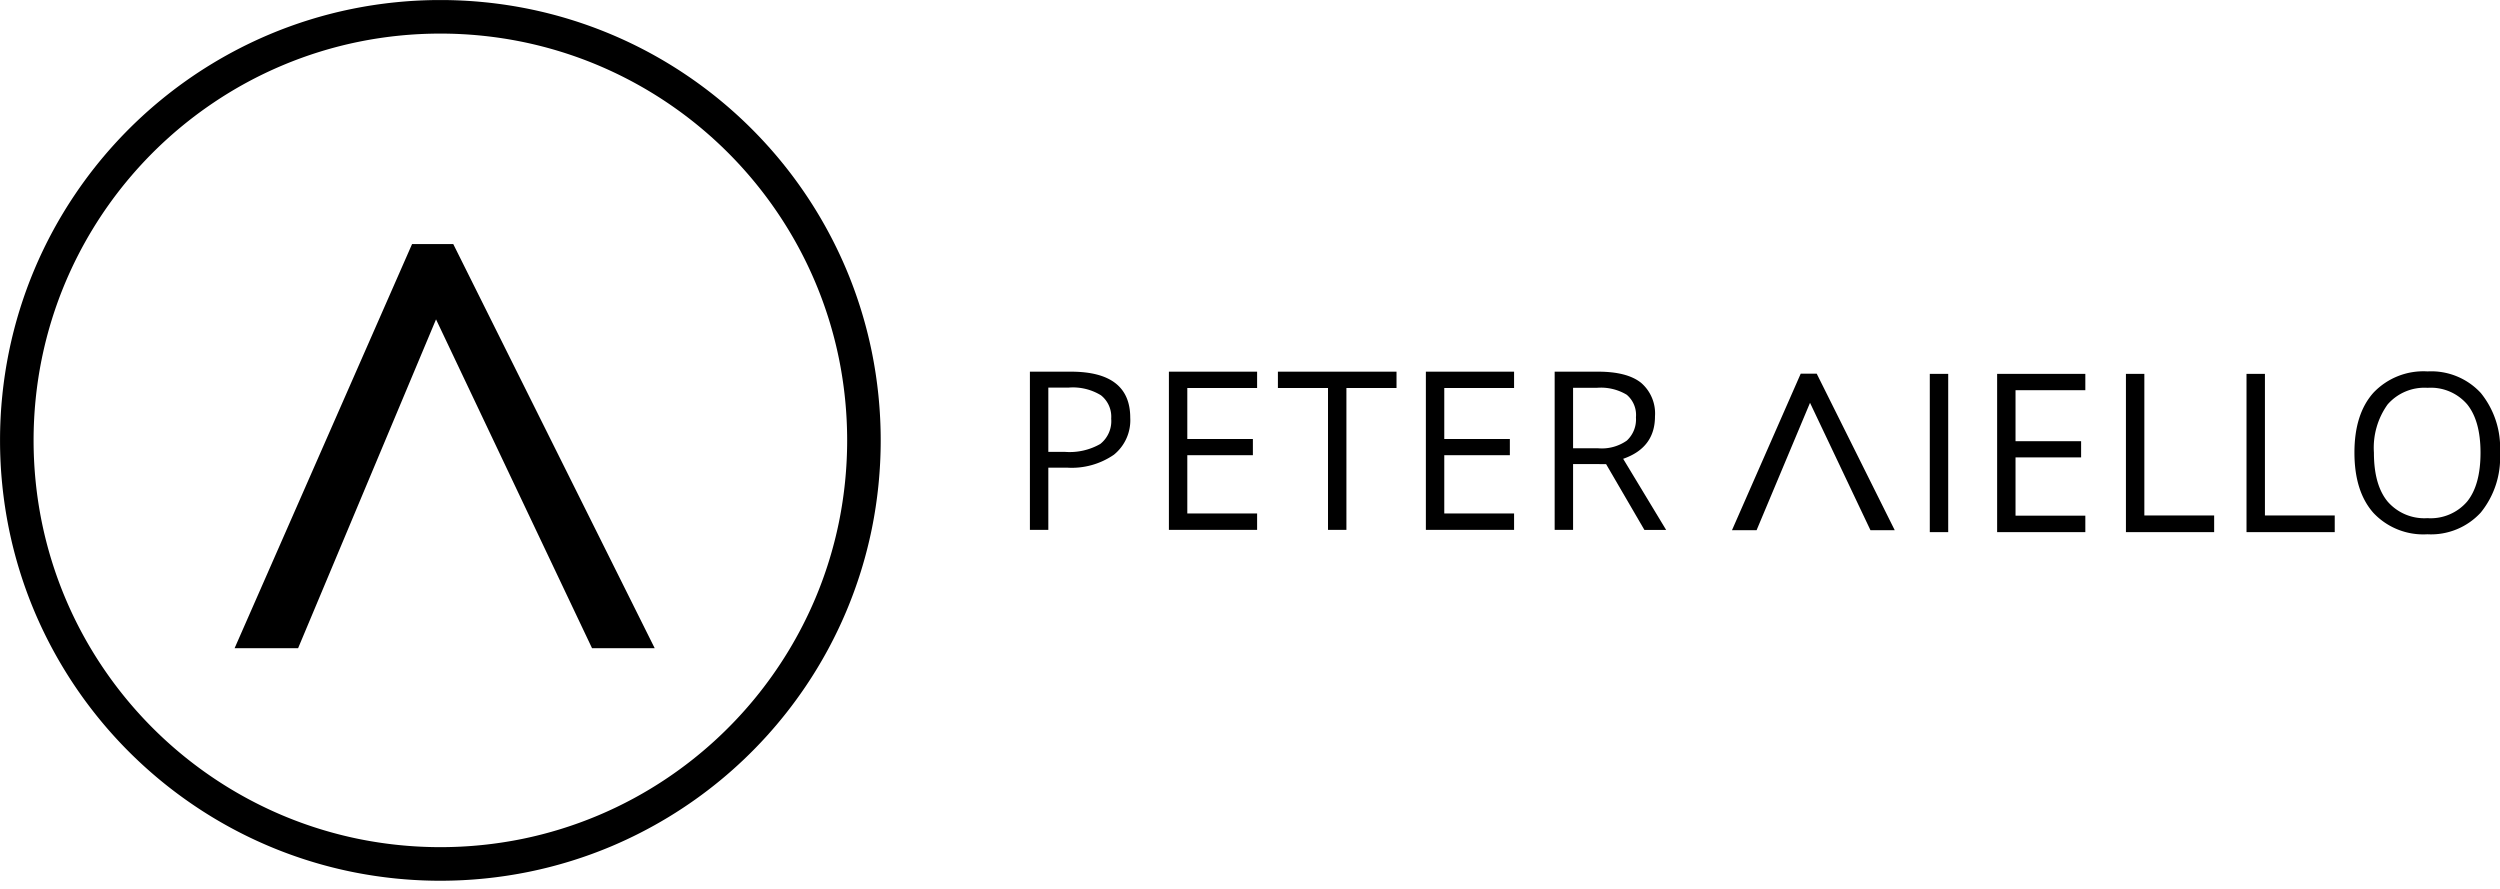 <svg xmlns="http://www.w3.org/2000/svg" width="312.237" height="111" viewBox="0 0 312.237 111">
  <g id="logo" transform="translate(-484 -105)">
    <g id="logo-2" data-name="logo" transform="translate(483.763 104.775)">
      <path id="Subtraction_1" data-name="Subtraction 1" d="M55,110a55.406,55.406,0,0,1-11.084-1.117,54.7,54.7,0,0,1-19.667-8.276,55.16,55.16,0,0,1-19.927-24.2,54.724,54.724,0,0,1-3.2-10.324,55.537,55.537,0,0,1,0-22.169A54.7,54.7,0,0,1,9.393,24.249a55.16,55.16,0,0,1,24.2-19.927,54.724,54.724,0,0,1,10.324-3.2,55.537,55.537,0,0,1,22.169,0A54.7,54.7,0,0,1,85.751,9.393a55.16,55.16,0,0,1,19.927,24.2,54.724,54.724,0,0,1,3.2,10.324,55.537,55.537,0,0,1,0,22.169,54.7,54.7,0,0,1-8.276,19.667,55.16,55.16,0,0,1-24.2,19.927,54.724,54.724,0,0,1-10.324,3.2A55.406,55.406,0,0,1,55,110ZM55,4.195A51.181,51.181,0,0,0,44.761,5.227a50.526,50.526,0,0,0-18.167,7.645A50.953,50.953,0,0,0,8.187,35.224a50.55,50.55,0,0,0-2.96,9.537,51.3,51.3,0,0,0,0,20.478,50.527,50.527,0,0,0,7.645,18.167,50.953,50.953,0,0,0,22.353,18.407,50.549,50.549,0,0,0,9.537,2.96,51.3,51.3,0,0,0,20.478,0,50.527,50.527,0,0,0,18.167-7.645,50.953,50.953,0,0,0,18.407-22.353,50.548,50.548,0,0,0,2.96-9.537,51.3,51.3,0,0,0,0-20.478,50.527,50.527,0,0,0-7.645-18.167A50.953,50.953,0,0,0,74.776,8.187a50.549,50.549,0,0,0-9.537-2.96A51.181,51.181,0,0,0,55,4.195Z" transform="translate(0.237 0.225)"/>
      <path id="Path_1" data-name="Path 1" d="M100.05,152.992l22.164-50.472h5.147l25.158,50.472h-7.826l-19.485-41.071-17.227,41.071Z" transform="translate(-70.513 -71.81)"/>
    </g>
    <rect id="Rectangle_1" data-name="Rectangle 1" width="111" height="111" transform="translate(484 105)" fill="none"/>
    <path id="Path_3" data-name="Path 3" d="M22.344-65.629A5.535,5.535,0,0,1,20.3-61.013,9.276,9.276,0,0,1,14.437-59.4H12.112v7.772h-2.3V-71.387h5.123Q22.344-71.387,22.344-65.629ZM12.112-61.371H14.18a7.685,7.685,0,0,0,4.42-.987,3.636,3.636,0,0,0,1.365-3.163,3.409,3.409,0,0,0-1.284-2.92,6.708,6.708,0,0,0-4-.96H12.112Zm26.076,9.745H27.172V-71.387H38.188v2.041H29.47v6.366h8.191v2.027H29.47v7.272h8.718Zm11.154,0h-2.3v-17.72H40.786v-2.041H55.6v2.041H49.342Zm20.94,0H59.266V-71.387H70.282v2.041H61.564v6.366h8.191v2.027H61.564v7.272h8.718Zm7.369-8.218v8.218h-2.3V-71.387h5.42q3.636,0,5.373,1.392a5.048,5.048,0,0,1,1.737,4.19q0,3.92-3.974,5.3l5.366,8.88H86.559l-4.785-8.218Zm0-1.973H80.8a5.439,5.439,0,0,0,3.568-.966,3.6,3.6,0,0,0,1.135-2.9,3.3,3.3,0,0,0-1.156-2.825,6.261,6.261,0,0,0-3.71-.865H77.651Z" transform="translate(602.818 222.807)"/>
    <g id="Group_1" data-name="Group 1" transform="translate(700.314 151.386)">
      <path id="Path_4" data-name="Path 4" d="M9.814-52.438V-72.2h2.3v19.761Zm19.426,0H18.224V-72.2H29.24v2.041H20.522v6.366h8.191v2.027H20.522v7.272H29.24Zm5.071,0V-72.2h2.3v17.68h8.718v2.082Zm15.06,0V-72.2h2.3v17.68h8.718v2.082ZM81.03-62.345a10.879,10.879,0,0,1-2.4,7.461,8.435,8.435,0,0,1-6.67,2.717,8.541,8.541,0,0,1-6.738-2.67q-2.372-2.67-2.372-7.535,0-4.825,2.379-7.481a8.6,8.6,0,0,1,6.758-2.656,8.418,8.418,0,0,1,6.65,2.7A10.868,10.868,0,0,1,81.03-62.345Zm-15.747,0q0,4.014,1.71,6.089a6.067,6.067,0,0,0,4.967,2.075,6.008,6.008,0,0,0,4.961-2.068q1.676-2.068,1.676-6.1,0-3.987-1.669-6.049a5.982,5.982,0,0,0-4.94-2.061,6.1,6.1,0,0,0-4.994,2.075A9.283,9.283,0,0,0,65.284-62.345Z" transform="translate(14.893 72.51)"/>
      <path id="Path_1-2" data-name="Path 1" d="M100.05,122.076l8.588-19.556h1.994l9.748,19.556h-3.032l-7.55-15.914-6.675,15.914Z" transform="translate(-100.05 -102.24)"/>
    </g>
  </g>
</svg>
